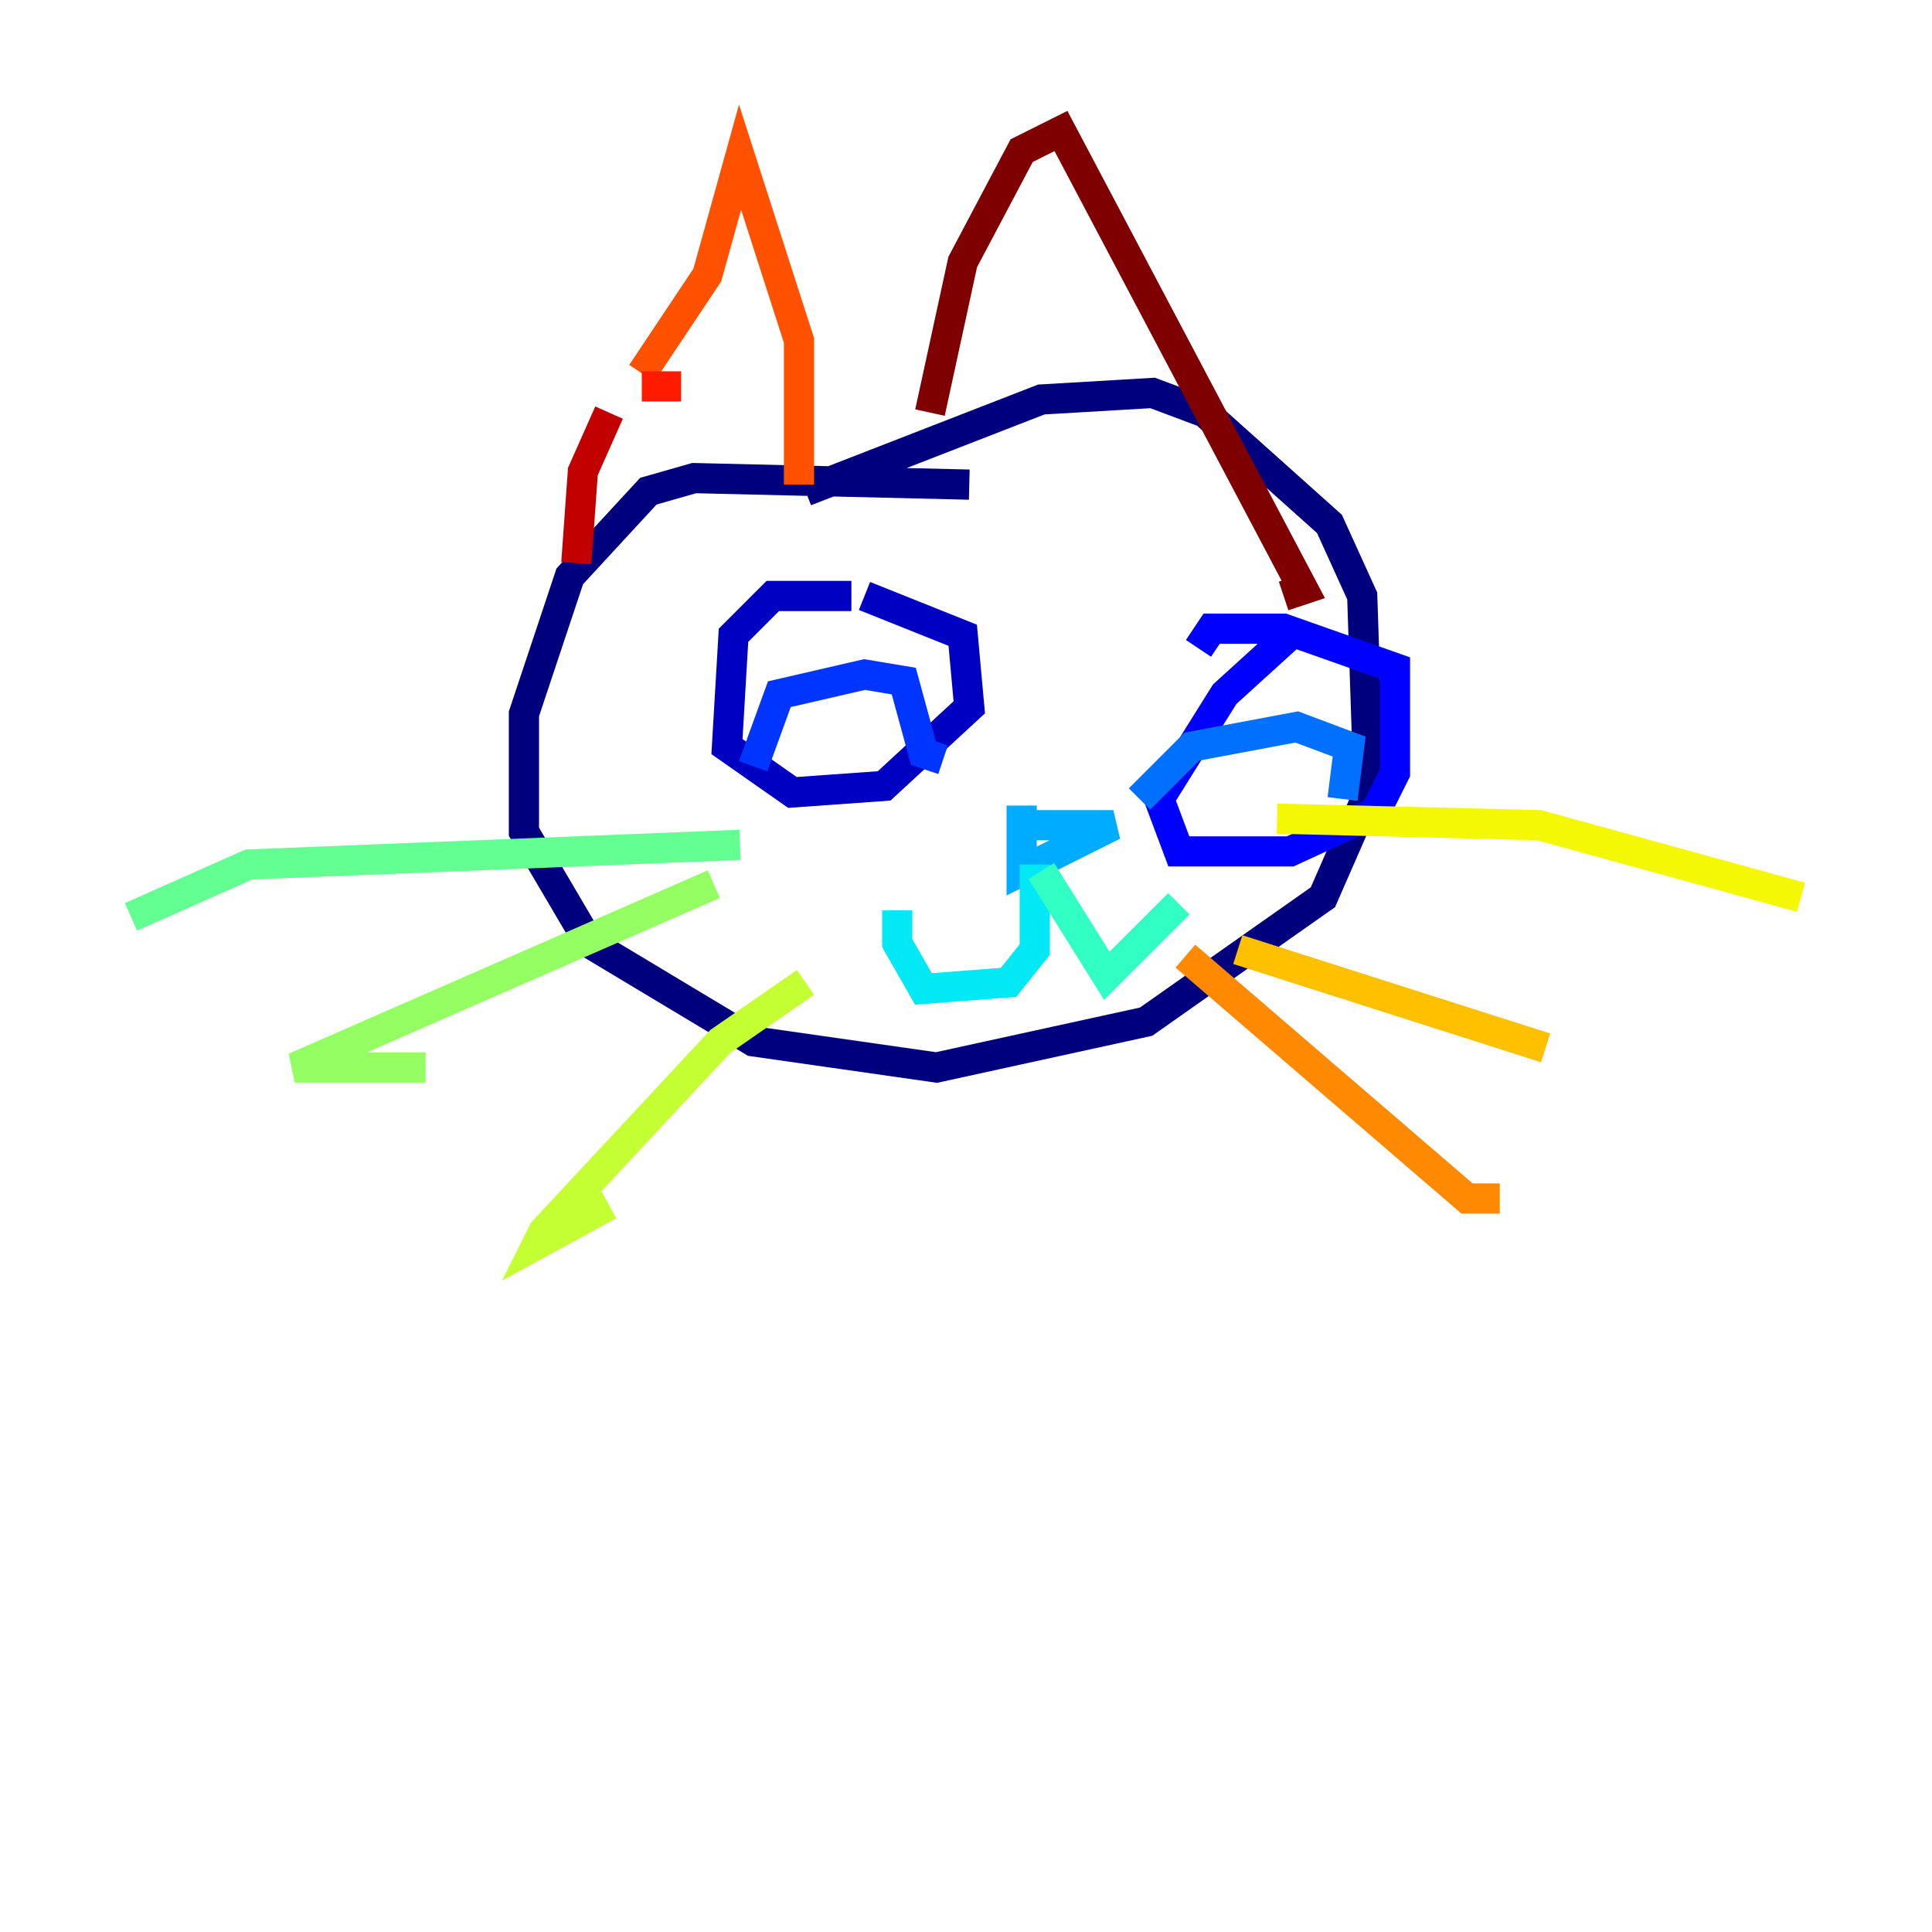 <?xml version="1.0" encoding="utf-8" ?>
<svg baseProfile="tiny" height="128" version="1.2" viewBox="0,0,128,128" width="128" xmlns="http://www.w3.org/2000/svg" xmlns:ev="http://www.w3.org/2001/xml-events" xmlns:xlink="http://www.w3.org/1999/xlink"><defs /><polyline fill="none" points="64.217,32.108 45.993,31.675 42.956,32.542 37.749,38.183 34.712,47.295 34.712,55.105 39.051,62.481 49.898,68.99 62.047,70.725 75.932,67.688 87.647,59.444 90.685,52.502 90.251,39.485 88.081,34.712 79.837,27.336 76.366,26.034 68.99,26.468 53.37,32.542" stroke="#00007f" stroke-width="2" /><polyline fill="none" points="56.407,39.485 51.2,39.485 48.597,42.088 48.163,49.464 52.502,52.502 58.576,52.068 64.217,46.861 63.783,42.088 57.275,39.485" stroke="#0000c3" stroke-width="2" /><polyline fill="none" points="85.912,41.654 81.139,45.993 76.8,52.936 78.102,56.407 85.478,56.407 91.119,53.803 92.42,51.2 92.42,44.258 85.044,41.654 80.271,41.654 79.403,42.956" stroke="#0000ff" stroke-width="2" /><polyline fill="none" points="49.898,50.766 51.634,45.993 57.275,44.691 59.878,45.125 61.18,49.898 62.481,50.332" stroke="#0034ff" stroke-width="2" /><polyline fill="none" points="75.498,52.936 78.969,49.464 85.912,48.163 89.383,49.464 88.949,52.936" stroke="#0070ff" stroke-width="2" /><polyline fill="none" points="66.82,54.671 73.763,54.671 67.688,57.709 67.688,53.37" stroke="#00acff" stroke-width="2" /><polyline fill="none" points="68.556,57.275 68.556,62.915 66.82,65.085 61.18,65.519 59.444,62.481 59.444,60.312" stroke="#02e8f4" stroke-width="2" /><polyline fill="none" points="68.99,57.709 73.329,64.651 78.102,59.878" stroke="#32ffc3" stroke-width="2" /><polyline fill="none" points="49.031,55.973 16.488,57.275 8.678,60.746" stroke="#63ff93" stroke-width="2" /><polyline fill="none" points="47.295,58.576 19.525,70.725 28.203,70.725" stroke="#93ff63" stroke-width="2" /><polyline fill="none" points="53.37,65.085 47.729,68.99 36.014,81.573 35.58,82.441 40.352,79.837" stroke="#c3ff32" stroke-width="2" /><polyline fill="none" points="84.61,54.237 101.966,54.671 119.322,59.444" stroke="#f4f802" stroke-width="2" /><polyline fill="none" points="82.007,62.915 102.4,69.424" stroke="#ffc000" stroke-width="2" /><polyline fill="none" points="78.536,63.349 97.193,79.403 99.363,79.403" stroke="#ff8900" stroke-width="2" /><polyline fill="none" points="42.522,24.732 46.861,18.224 49.031,10.414 52.936,22.563 52.936,32.108" stroke="#ff5100" stroke-width="2" /><polyline fill="none" points="45.125,25.6 42.522,25.6" stroke="#ff1a00" stroke-width="2" /><polyline fill="none" points="40.352,27.336 38.617,31.241 38.183,37.315" stroke="#c30000" stroke-width="2" /><polyline fill="none" points="61.614,27.336 63.783,17.356 67.688,9.98 70.291,8.678 86.346,39.051 85.044,39.485" stroke="#7f0000" stroke-width="2" /></svg>
